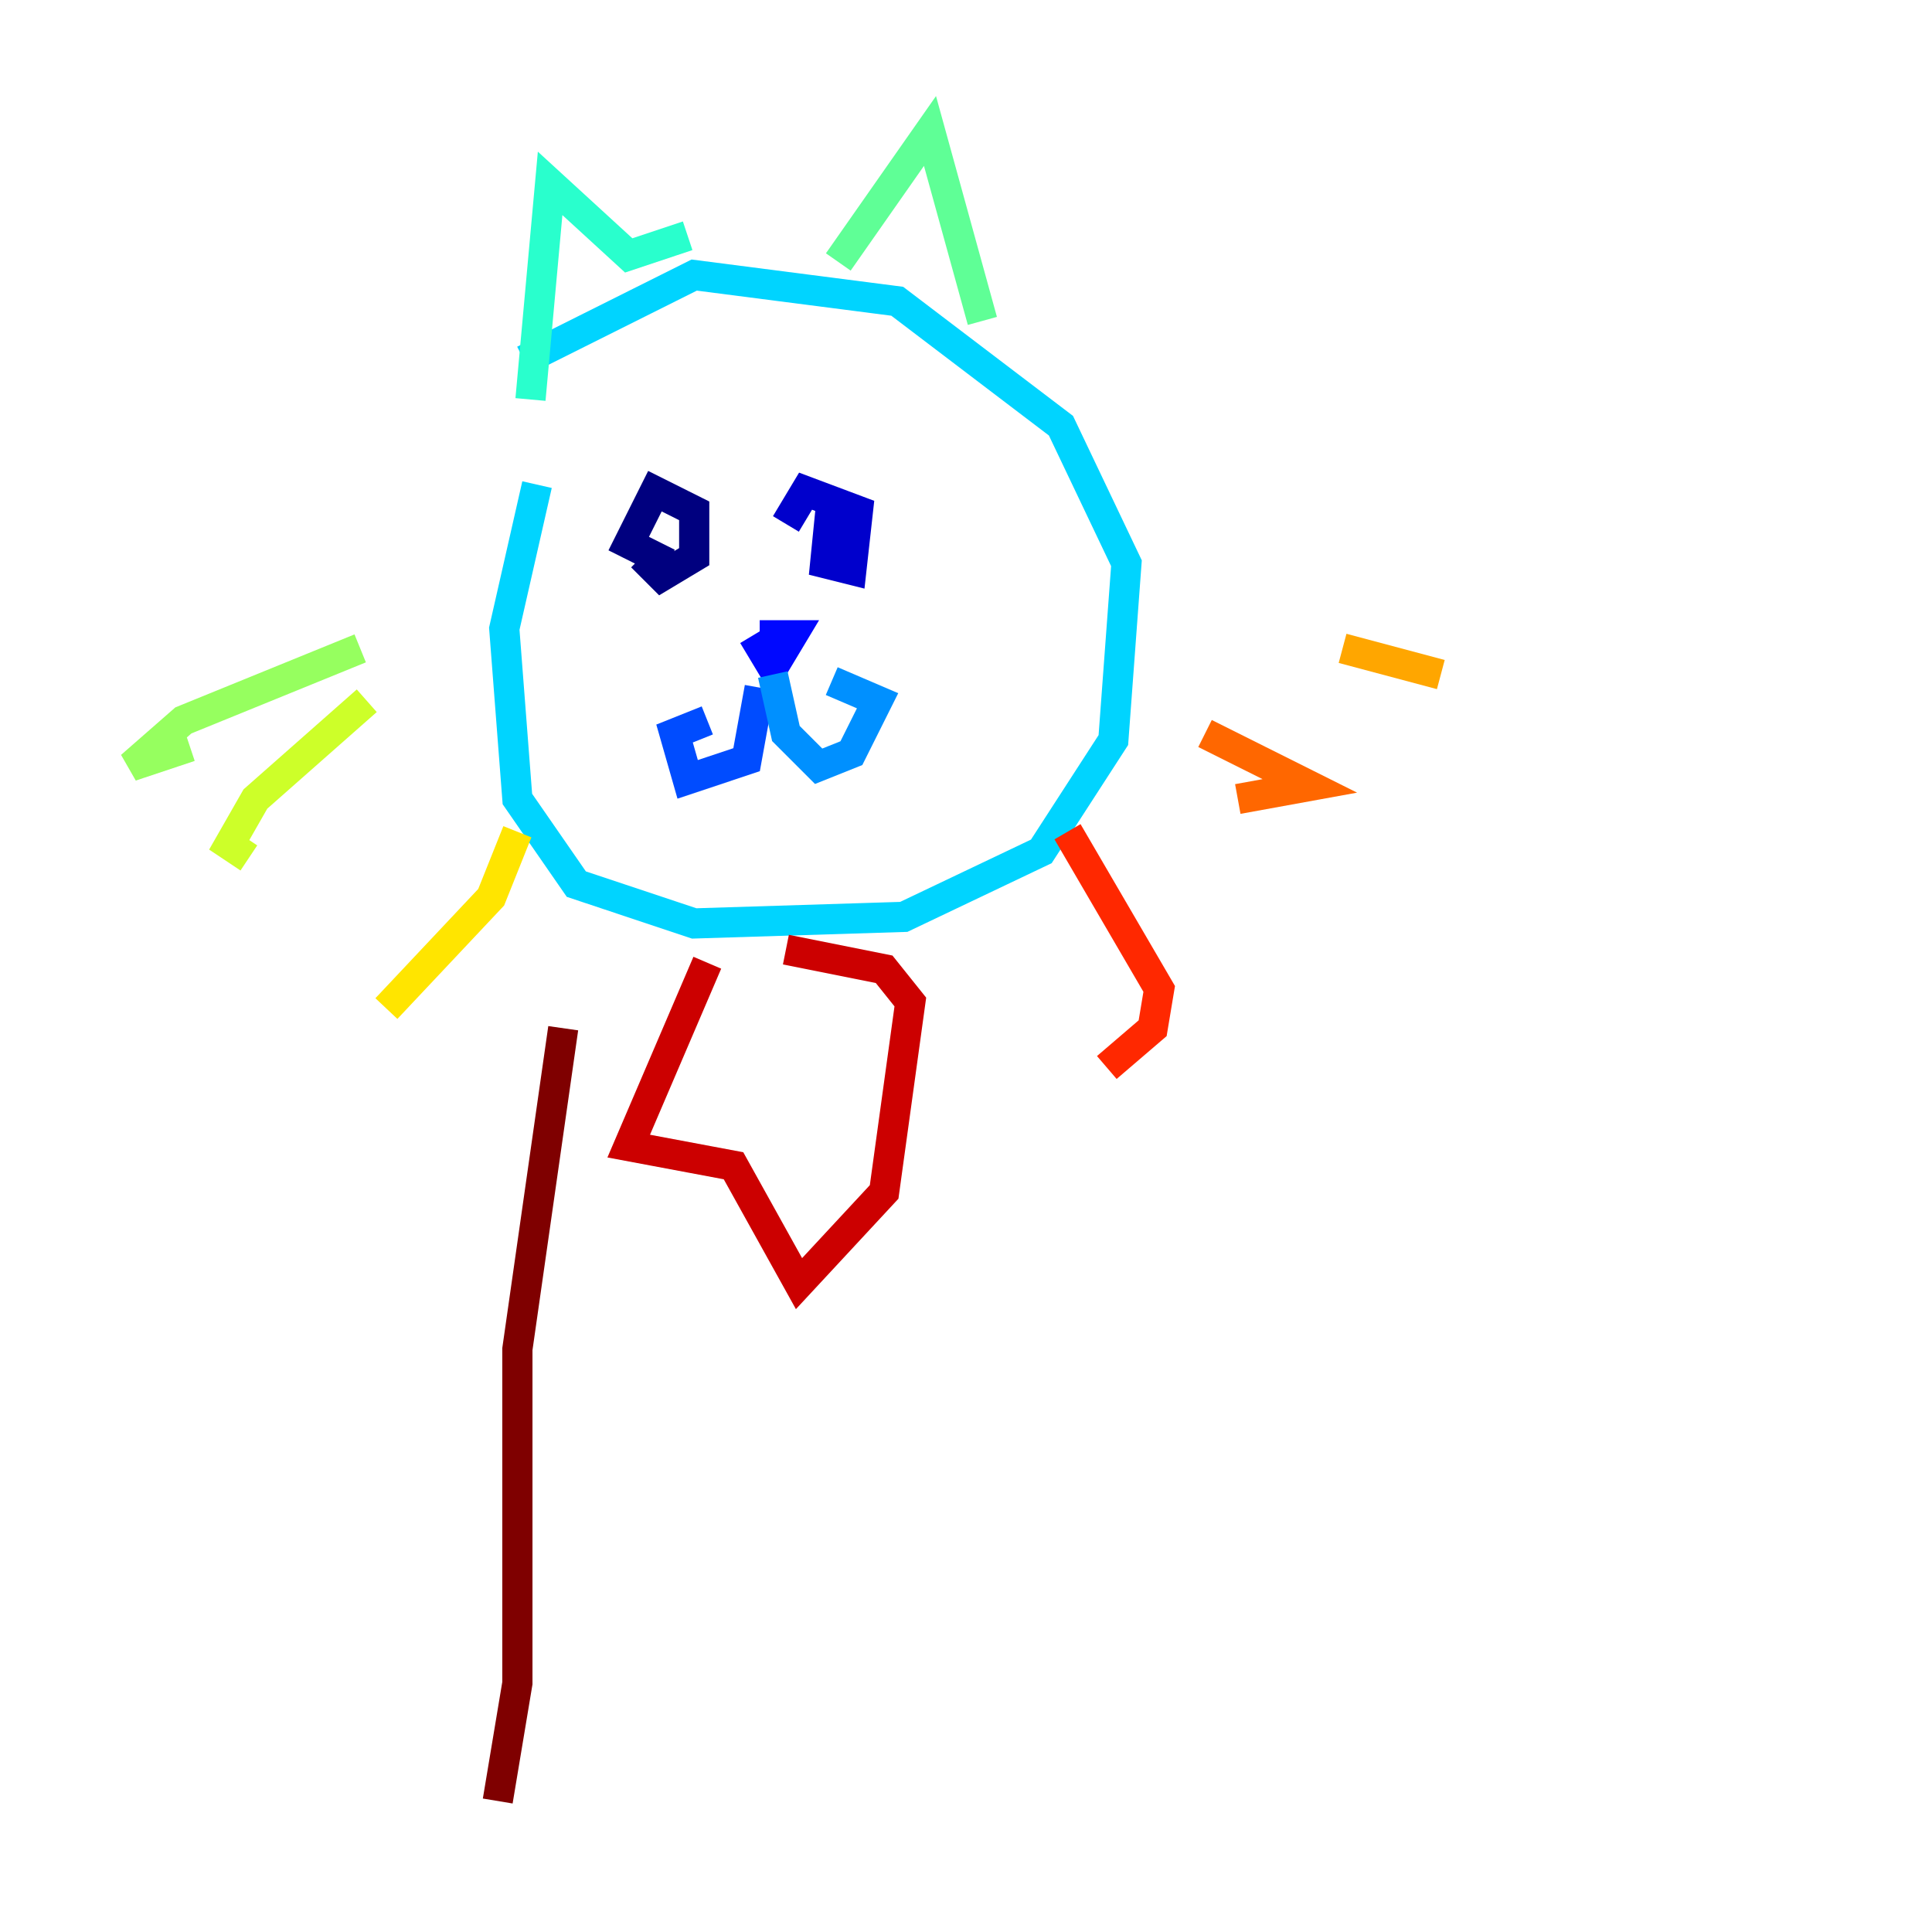 <?xml version="1.0" encoding="utf-8" ?>
<svg baseProfile="tiny" height="128" version="1.2" viewBox="0,0,128,128" width="128" xmlns="http://www.w3.org/2000/svg" xmlns:ev="http://www.w3.org/2001/xml-events" xmlns:xlink="http://www.w3.org/1999/xlink"><defs /><polyline fill="none" points="42.522,36.881 43.824,38.183 45.993,36.881 45.993,33.844 43.39,32.542 41.654,36.014 44.258,37.315" stroke="#00007f" stroke-width="2" /><polyline fill="none" points="55.105,32.976 54.671,37.315 56.407,37.749 56.841,33.844 53.37,32.542 52.068,34.712" stroke="#0000cc" stroke-width="2" /><polyline fill="none" points="49.898,42.088 51.2,44.258 52.502,42.088 50.332,42.088" stroke="#0008ff" stroke-width="2" /><polyline fill="none" points="50.332,45.559 49.464,50.332 45.559,51.634 44.691,48.597 46.861,47.729" stroke="#004cff" stroke-width="2" /><polyline fill="none" points="51.2,44.691 52.068,48.597 54.237,50.766 56.407,49.898 58.142,46.427 55.105,45.125" stroke="#0090ff" stroke-width="2" /><polyline fill="none" points="35.58,32.108 33.41,41.654 34.278,52.936 38.183,58.576 45.993,61.18 59.878,60.746 68.99,56.407 73.763,49.031 74.63,37.315 70.291,28.203 59.444,19.959 45.993,18.224 34.712,23.864" stroke="#00d4ff" stroke-width="2" /><polyline fill="none" points="35.146,26.468 36.447,12.149 41.654,16.922 45.559,15.62" stroke="#29ffcd" stroke-width="2" /><polyline fill="none" points="55.539,17.356 61.614,8.678 65.085,21.261" stroke="#5fff96" stroke-width="2" /><polyline fill="none" points="23.864,42.956 12.149,47.729 8.678,50.766 12.583,49.464" stroke="#96ff5f" stroke-width="2" /><polyline fill="none" points="24.298,46.427 16.922,52.936 15.186,55.973 16.488,56.841" stroke="#cdff29" stroke-width="2" /><polyline fill="none" points="34.278,55.105 32.542,59.444 25.6,66.82" stroke="#ffe500" stroke-width="2" /><polyline fill="none" points="88.949,42.956 95.458,44.691" stroke="#ffa600" stroke-width="2" /><polyline fill="none" points="79.837,48.597 86.78,52.068 82.007,52.936" stroke="#ff6700" stroke-width="2" /><polyline fill="none" points="70.725,55.105 76.8,65.519 76.366,68.122 73.329,70.725" stroke="#ff2800" stroke-width="2" /><polyline fill="none" points="46.861,63.783 41.654,75.932 48.597,77.234 52.936,85.044 58.576,78.969 60.312,66.386 58.576,64.217 52.068,62.915" stroke="#cc0000" stroke-width="2" /><polyline fill="none" points="37.315,68.122 34.278,89.383 34.278,111.512 32.976,119.322" stroke="#7f0000" stroke-width="2" /></svg>